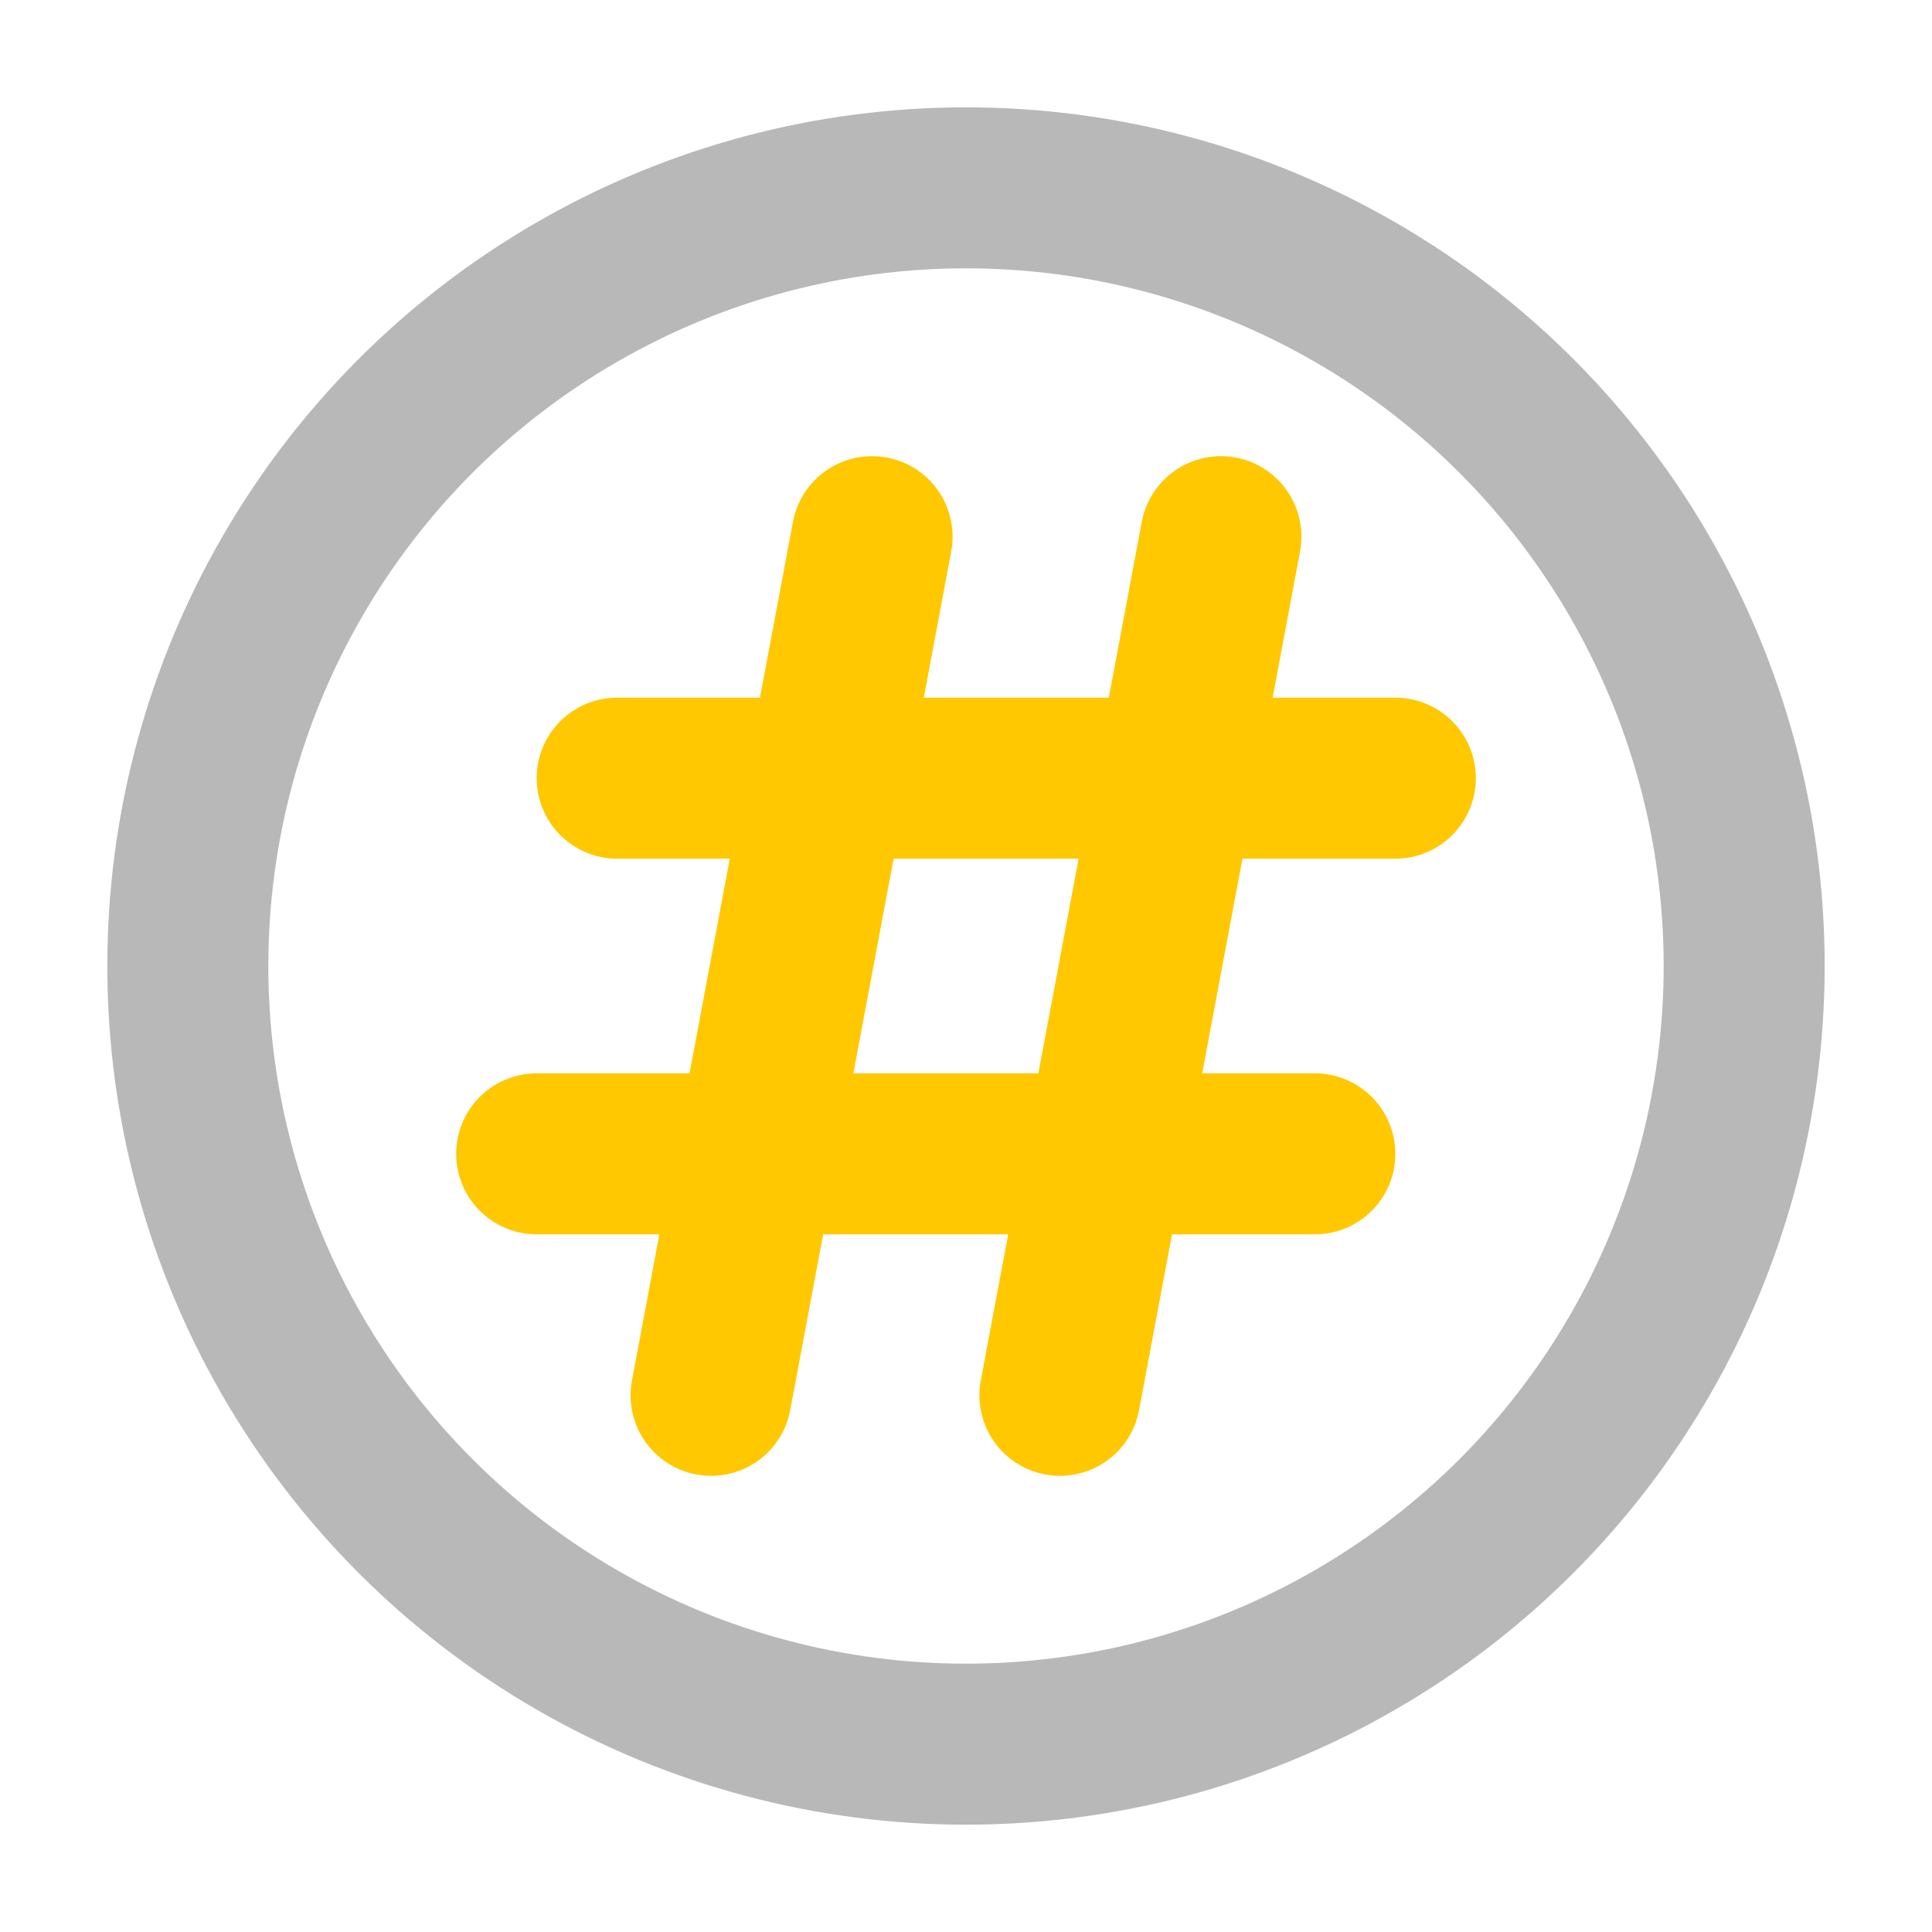 <svg xmlns="http://www.w3.org/2000/svg" width="18" height="18" viewBox="0 0 18 18"><title>circle hashtag 2</title><g fill="#b8b8b8e0" class="nc-icon-wrapper"><circle cx="9" cy="9" r="7.25" fill="none" stroke="#b8b8b8e0" stroke-linecap="round" stroke-linejoin="round" stroke-width="1.5"></circle><line x1="8.125" y1="5" x2="6.625" y2="13" fill="none" stroke="#ffc800" stroke-linecap="round" stroke-linejoin="round" stroke-width="1.5" data-color="color-2"></line><line x1="11.375" y1="5" x2="9.875" y2="13" fill="none" stroke="#ffc800" stroke-linecap="round" stroke-linejoin="round" stroke-width="1.5" data-color="color-2"></line><line x1="5" y1="10.75" x2="12.25" y2="10.75" fill="none" stroke="#ffc800" stroke-linecap="round" stroke-linejoin="round" stroke-width="1.5" data-color="color-2"></line><line x1="5.75" y1="7.25" x2="13" y2="7.25" fill="none" stroke="#ffc800" stroke-linecap="round" stroke-linejoin="round" stroke-width="1.5" data-color="color-2"></line></g></svg>